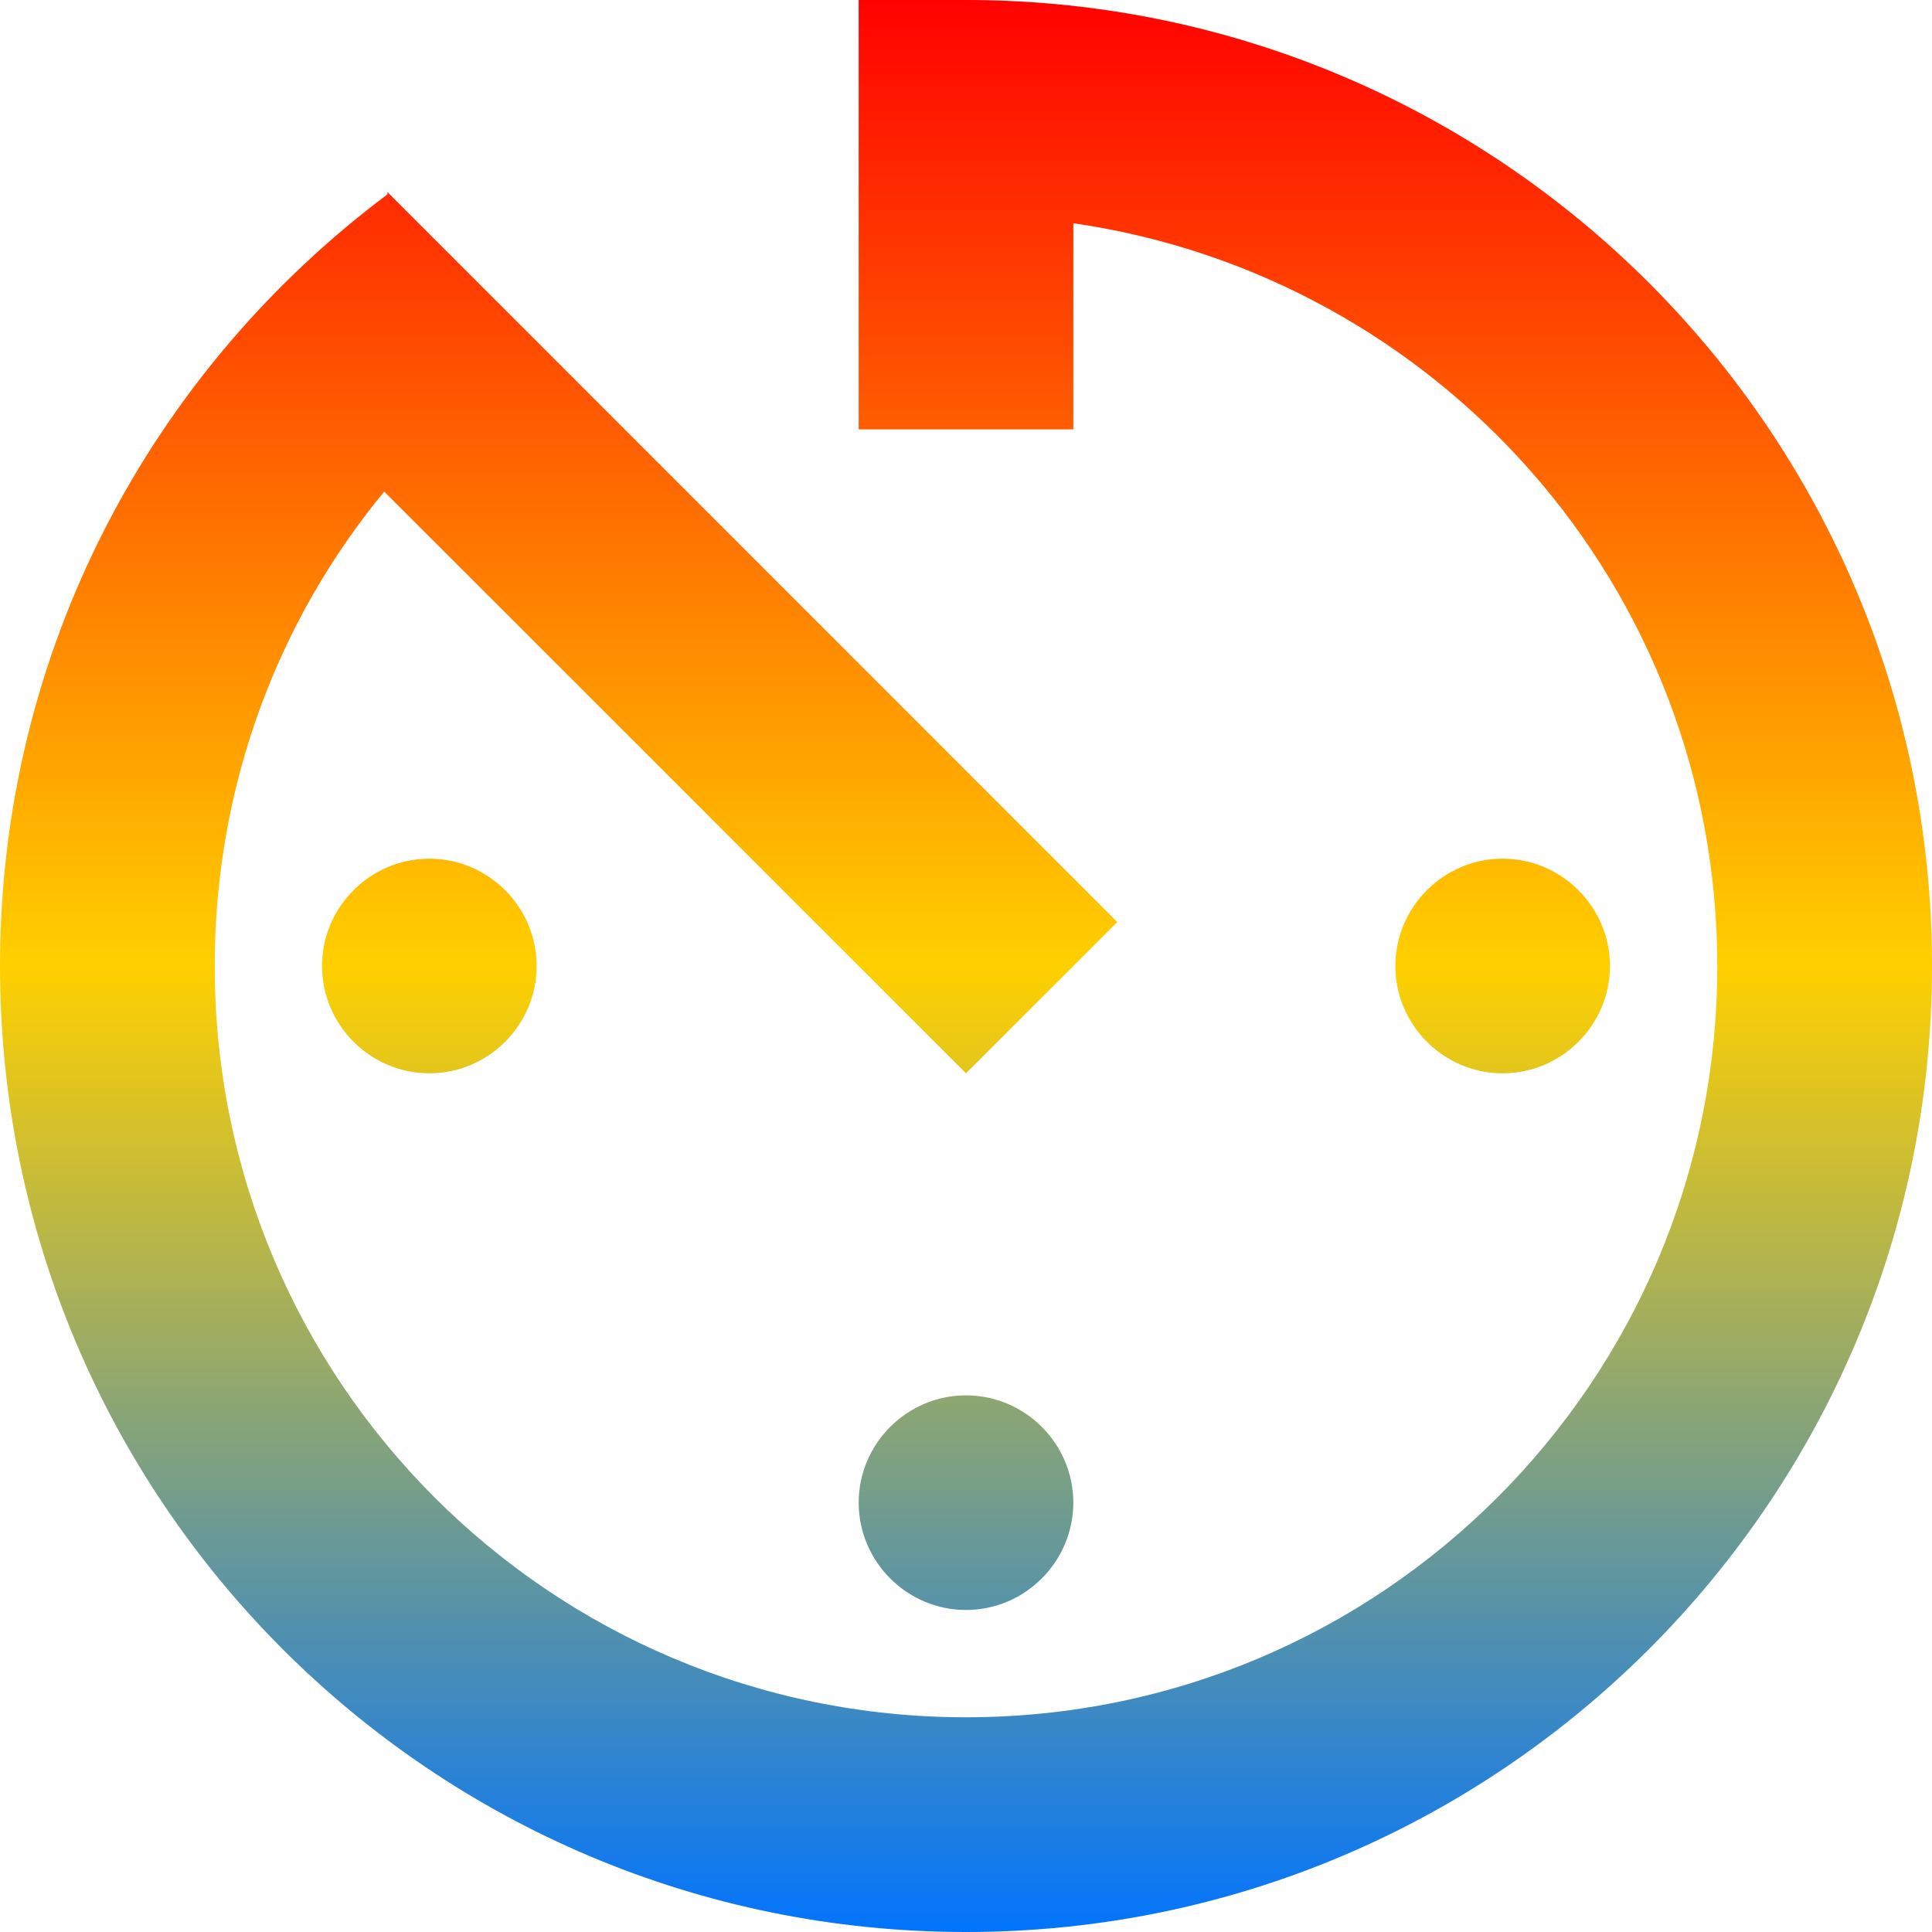 <svg xmlns="http://www.w3.org/2000/svg" xmlns:xlink="http://www.w3.org/1999/xlink" width="64" height="64" viewBox="0 0 64 64" version="1.1"><defs><linearGradient id="linear0" x1="0%" x2="0%" y1="0%" y2="100%"><stop offset="0%" style="stop-color:#ff0000; stop-opacity:1"/><stop offset="50%" style="stop-color:#ffd000; stop-opacity:1"/><stop offset="100%" style="stop-color:#0073ff; stop-opacity:1"/></linearGradient></defs><g id="surface1"><path style=" stroke:none;fill-rule:nonzero;fill:url(#linear0);" d="M 28.445 49.777 C 28.445 51.73 30.043 53.332 32 53.332 C 33.957 53.332 35.555 51.73 35.555 49.777 C 35.555 47.824 33.957 46.223 32 46.223 C 30.043 46.223 28.445 47.824 28.445 49.777 Z M 28.445 0 L 28.445 14.223 L 35.555 14.223 L 35.555 7.395 C 47.609 9.137 56.887 19.449 56.887 32 C 56.887 45.762 45.762 56.887 32 56.887 C 18.238 56.887 7.113 45.762 7.113 32 C 7.113 26.027 9.207 20.551 12.727 16.285 L 32 35.555 L 37.012 30.543 L 12.836 6.363 L 12.836 6.438 C 5.047 12.27 0 21.512 0 32 C 0 49.672 14.293 64 32 64 C 49.672 64 64 49.672 64 32 C 64 14.328 49.672 0 32 0 Z M 53.332 32 C 53.332 30.043 51.73 28.445 49.777 28.445 C 47.824 28.445 46.223 30.043 46.223 32 C 46.223 33.957 47.824 35.555 49.777 35.555 C 51.73 35.555 53.332 33.957 53.332 32 Z M 10.668 32 C 10.668 33.957 12.27 35.555 14.223 35.555 C 16.176 35.555 17.777 33.957 17.777 32 C 17.777 30.043 16.176 28.445 14.223 28.445 C 12.27 28.445 10.668 30.043 10.668 32 Z M 10.668 32 "/></g></svg>

